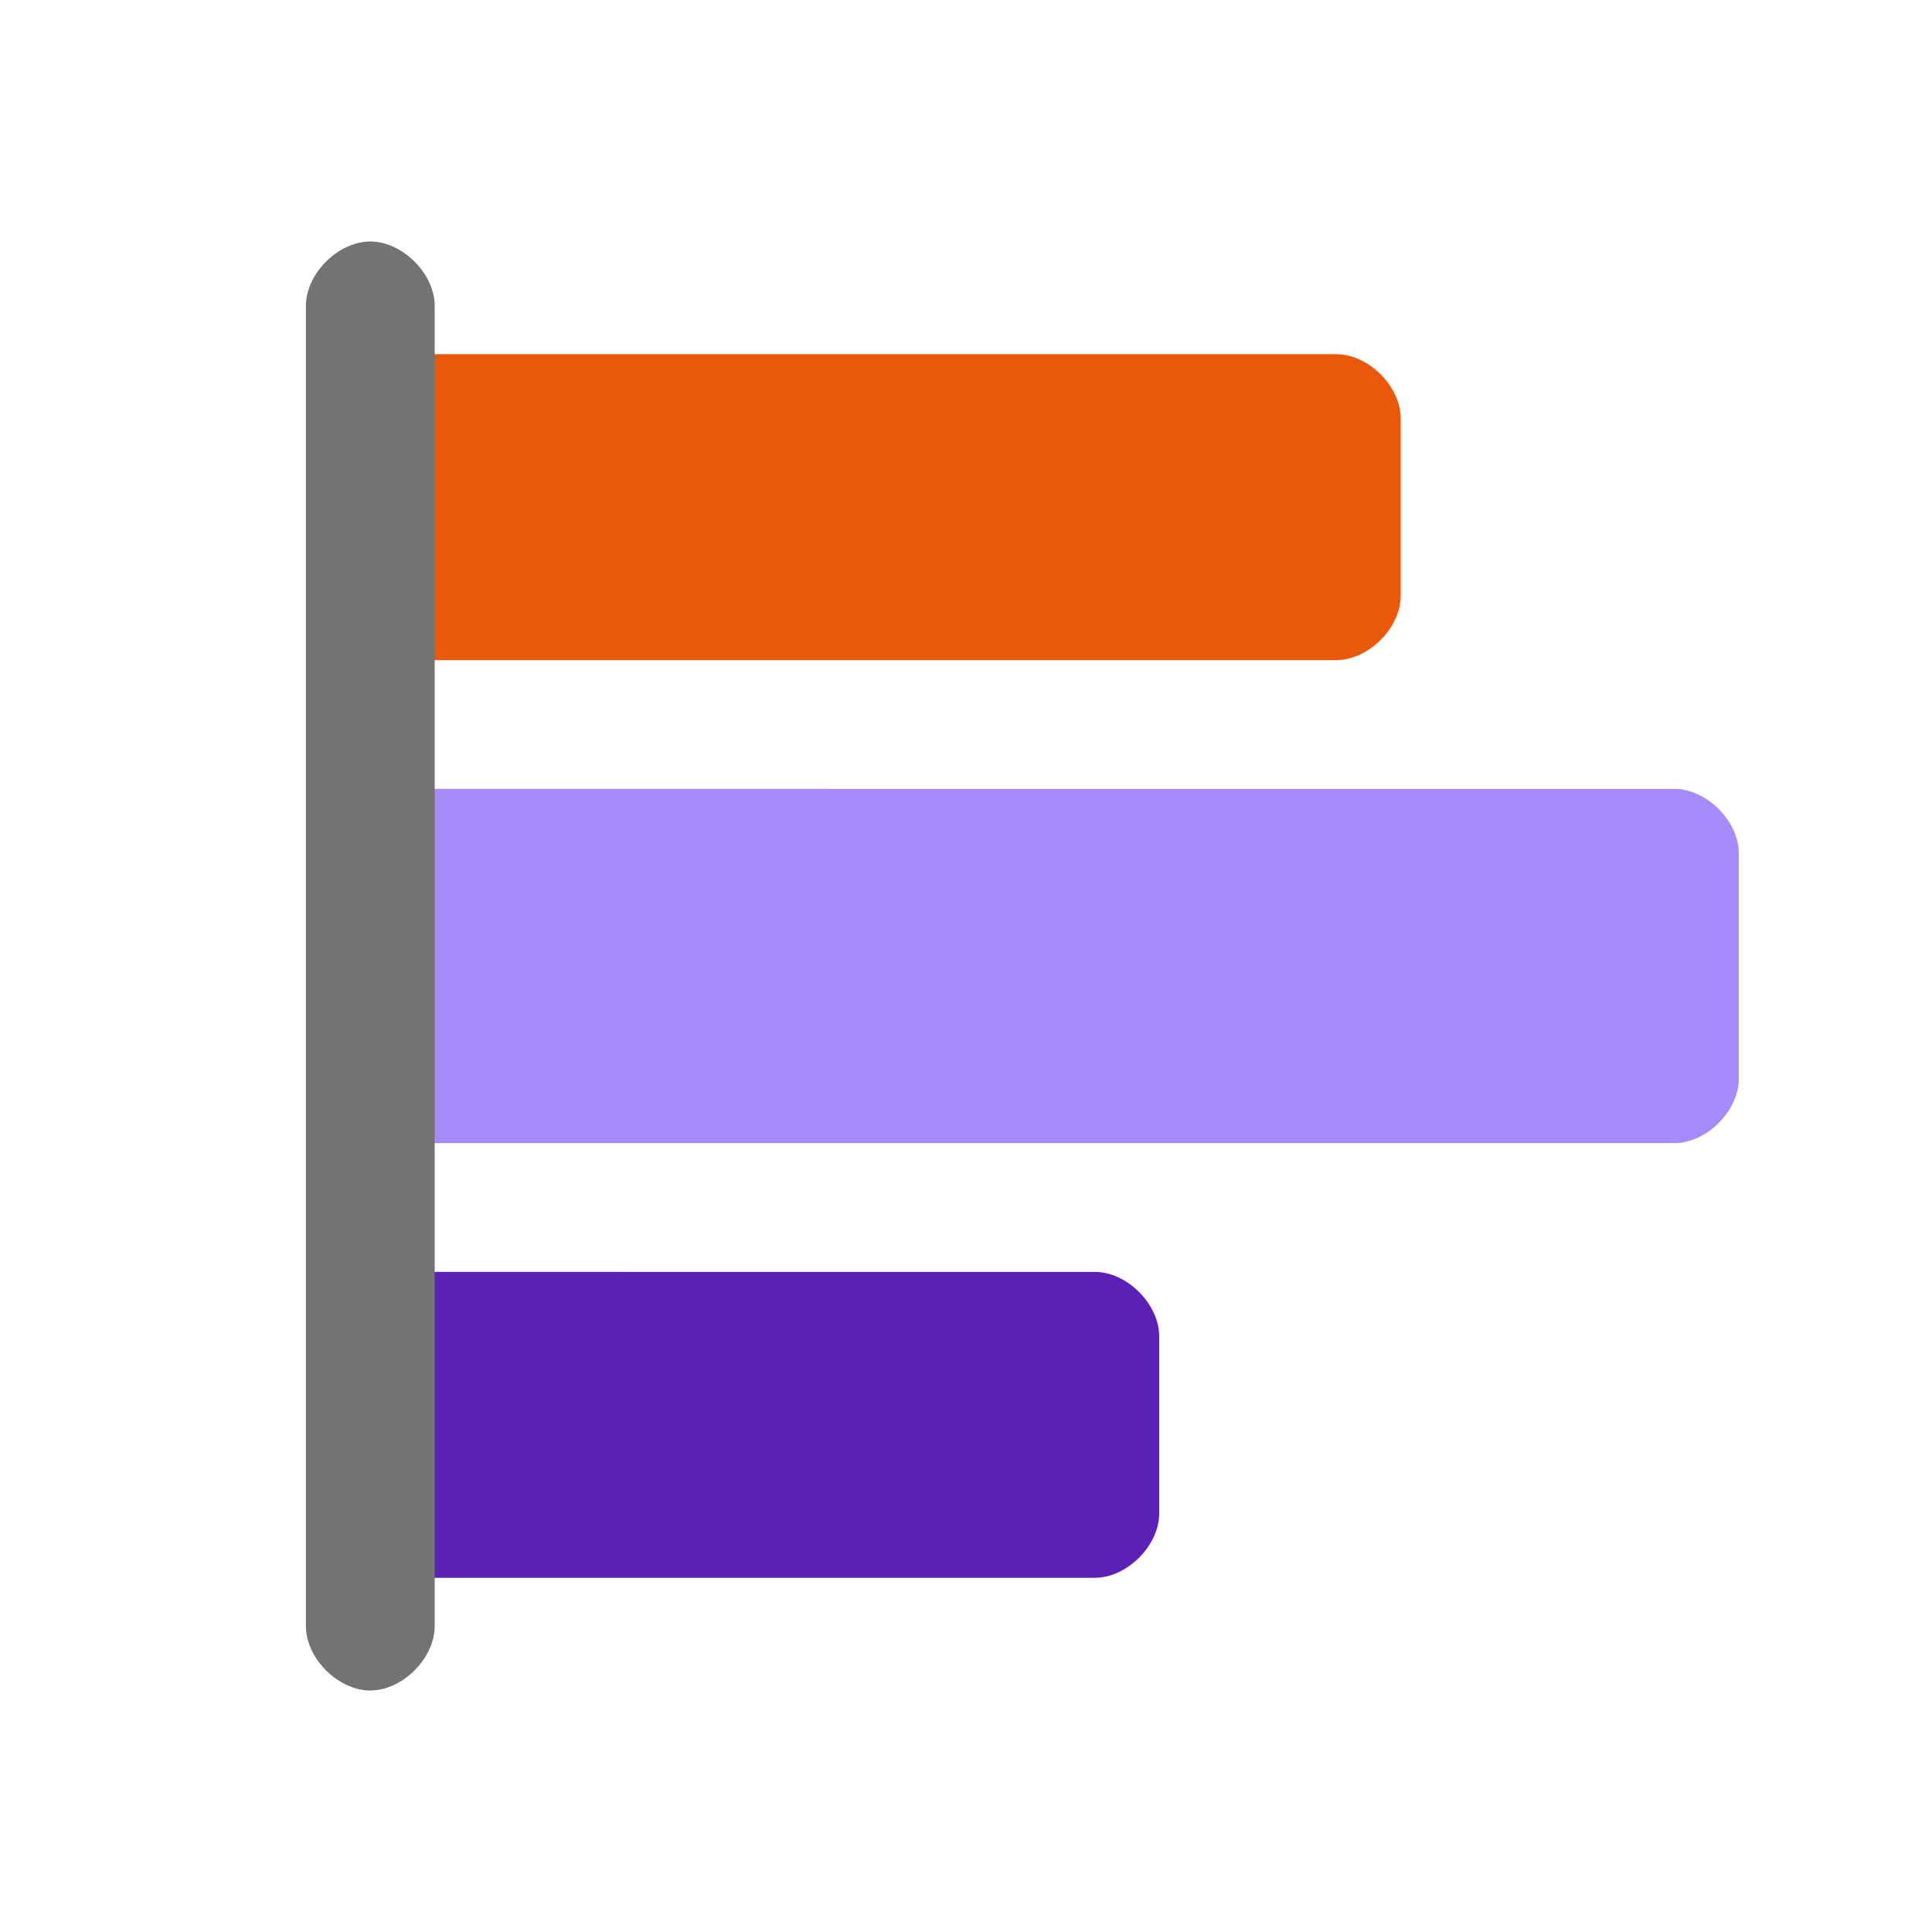 <?xml version="1.0" encoding="utf-8"?>
<!-- Generator: Adobe Illustrator 23.0.1, SVG Export Plug-In . SVG Version: 6.00 Build 0)  -->
<svg version="1.1" id="Layer_1" xmlns="http://www.w3.org/2000/svg" xmlns:xlink="http://www.w3.org/1999/xlink" x="0px" y="0px"
	 viewBox="0 0 12 12" style="enable-background:new 0 0 12 12;" xml:space="preserve">
<style type="text/css">
	.st0{display:none;}
	.st1{display:inline;}
	.st2{fill:#A78BFA;}
	.st3{fill:#EA580C;}
	.st4{fill:#5B21B6;}
	.st5{fill:#737373;}
</style>
<g class="st0">
	<path class="st1" d="M10.9,5.3v1.5c0,0.2-0.2,0.4-0.4,0.4H2.6V8h4.1C7,7.9,7.1,8,7.1,8.3v1.1c0,0.2-0.2,0.4-0.4,0.4H2.6v0.4
		c0,0.2-0.2,0.4-0.4,0.4s-0.4-0.2-0.4-0.4V1.9c0-0.2,0.2-0.4,0.4-0.4s0.4,0.2,0.4,0.4v0.4h5.6c0.2,0,0.4,0.2,0.4,0.4v1.1
		c0,0.2-0.2,0.4-0.4,0.4H2.6V5h7.9C10.7,4.9,10.9,5,10.9,5.3z"/>
</g>
<g>
	<path class="st2" d="M2.5,7.1h7.9c0.2,0,0.4-0.2,0.4-0.4V5.3c0-0.2-0.2-0.4-0.4-0.4H2.5C2.3,4.9,2.2,5,2.2,5.3v1.5
		C2.2,7,2.3,7.1,2.5,7.1z"/>
	<path class="st3" d="M2.5,4.1h5.8c0.2,0,0.4-0.2,0.4-0.4V2.6c0-0.2-0.2-0.4-0.4-0.4H2.5c-0.2,0-0.4,0.2-0.4,0.4v1.1
		C2.1,4,2.3,4.1,2.5,4.1z"/>
	<path class="st4" d="M2.4,9.8h4.4c0.2,0,0.4-0.2,0.4-0.4V8.3c0-0.2-0.2-0.4-0.4-0.4H2.4C2.2,7.9,2,8.1,2,8.3v1.1
		C2,9.6,2.2,9.8,2.4,9.8z"/>
	<path class="st5" d="M2.3,10.5L2.3,10.5c-0.2,0-0.4-0.2-0.4-0.4V1.9c0-0.2,0.2-0.4,0.4-0.4l0,0c0.2,0,0.4,0.2,0.4,0.4v8.2
		C2.7,10.3,2.5,10.5,2.3,10.5z"/>
</g>
</svg>
